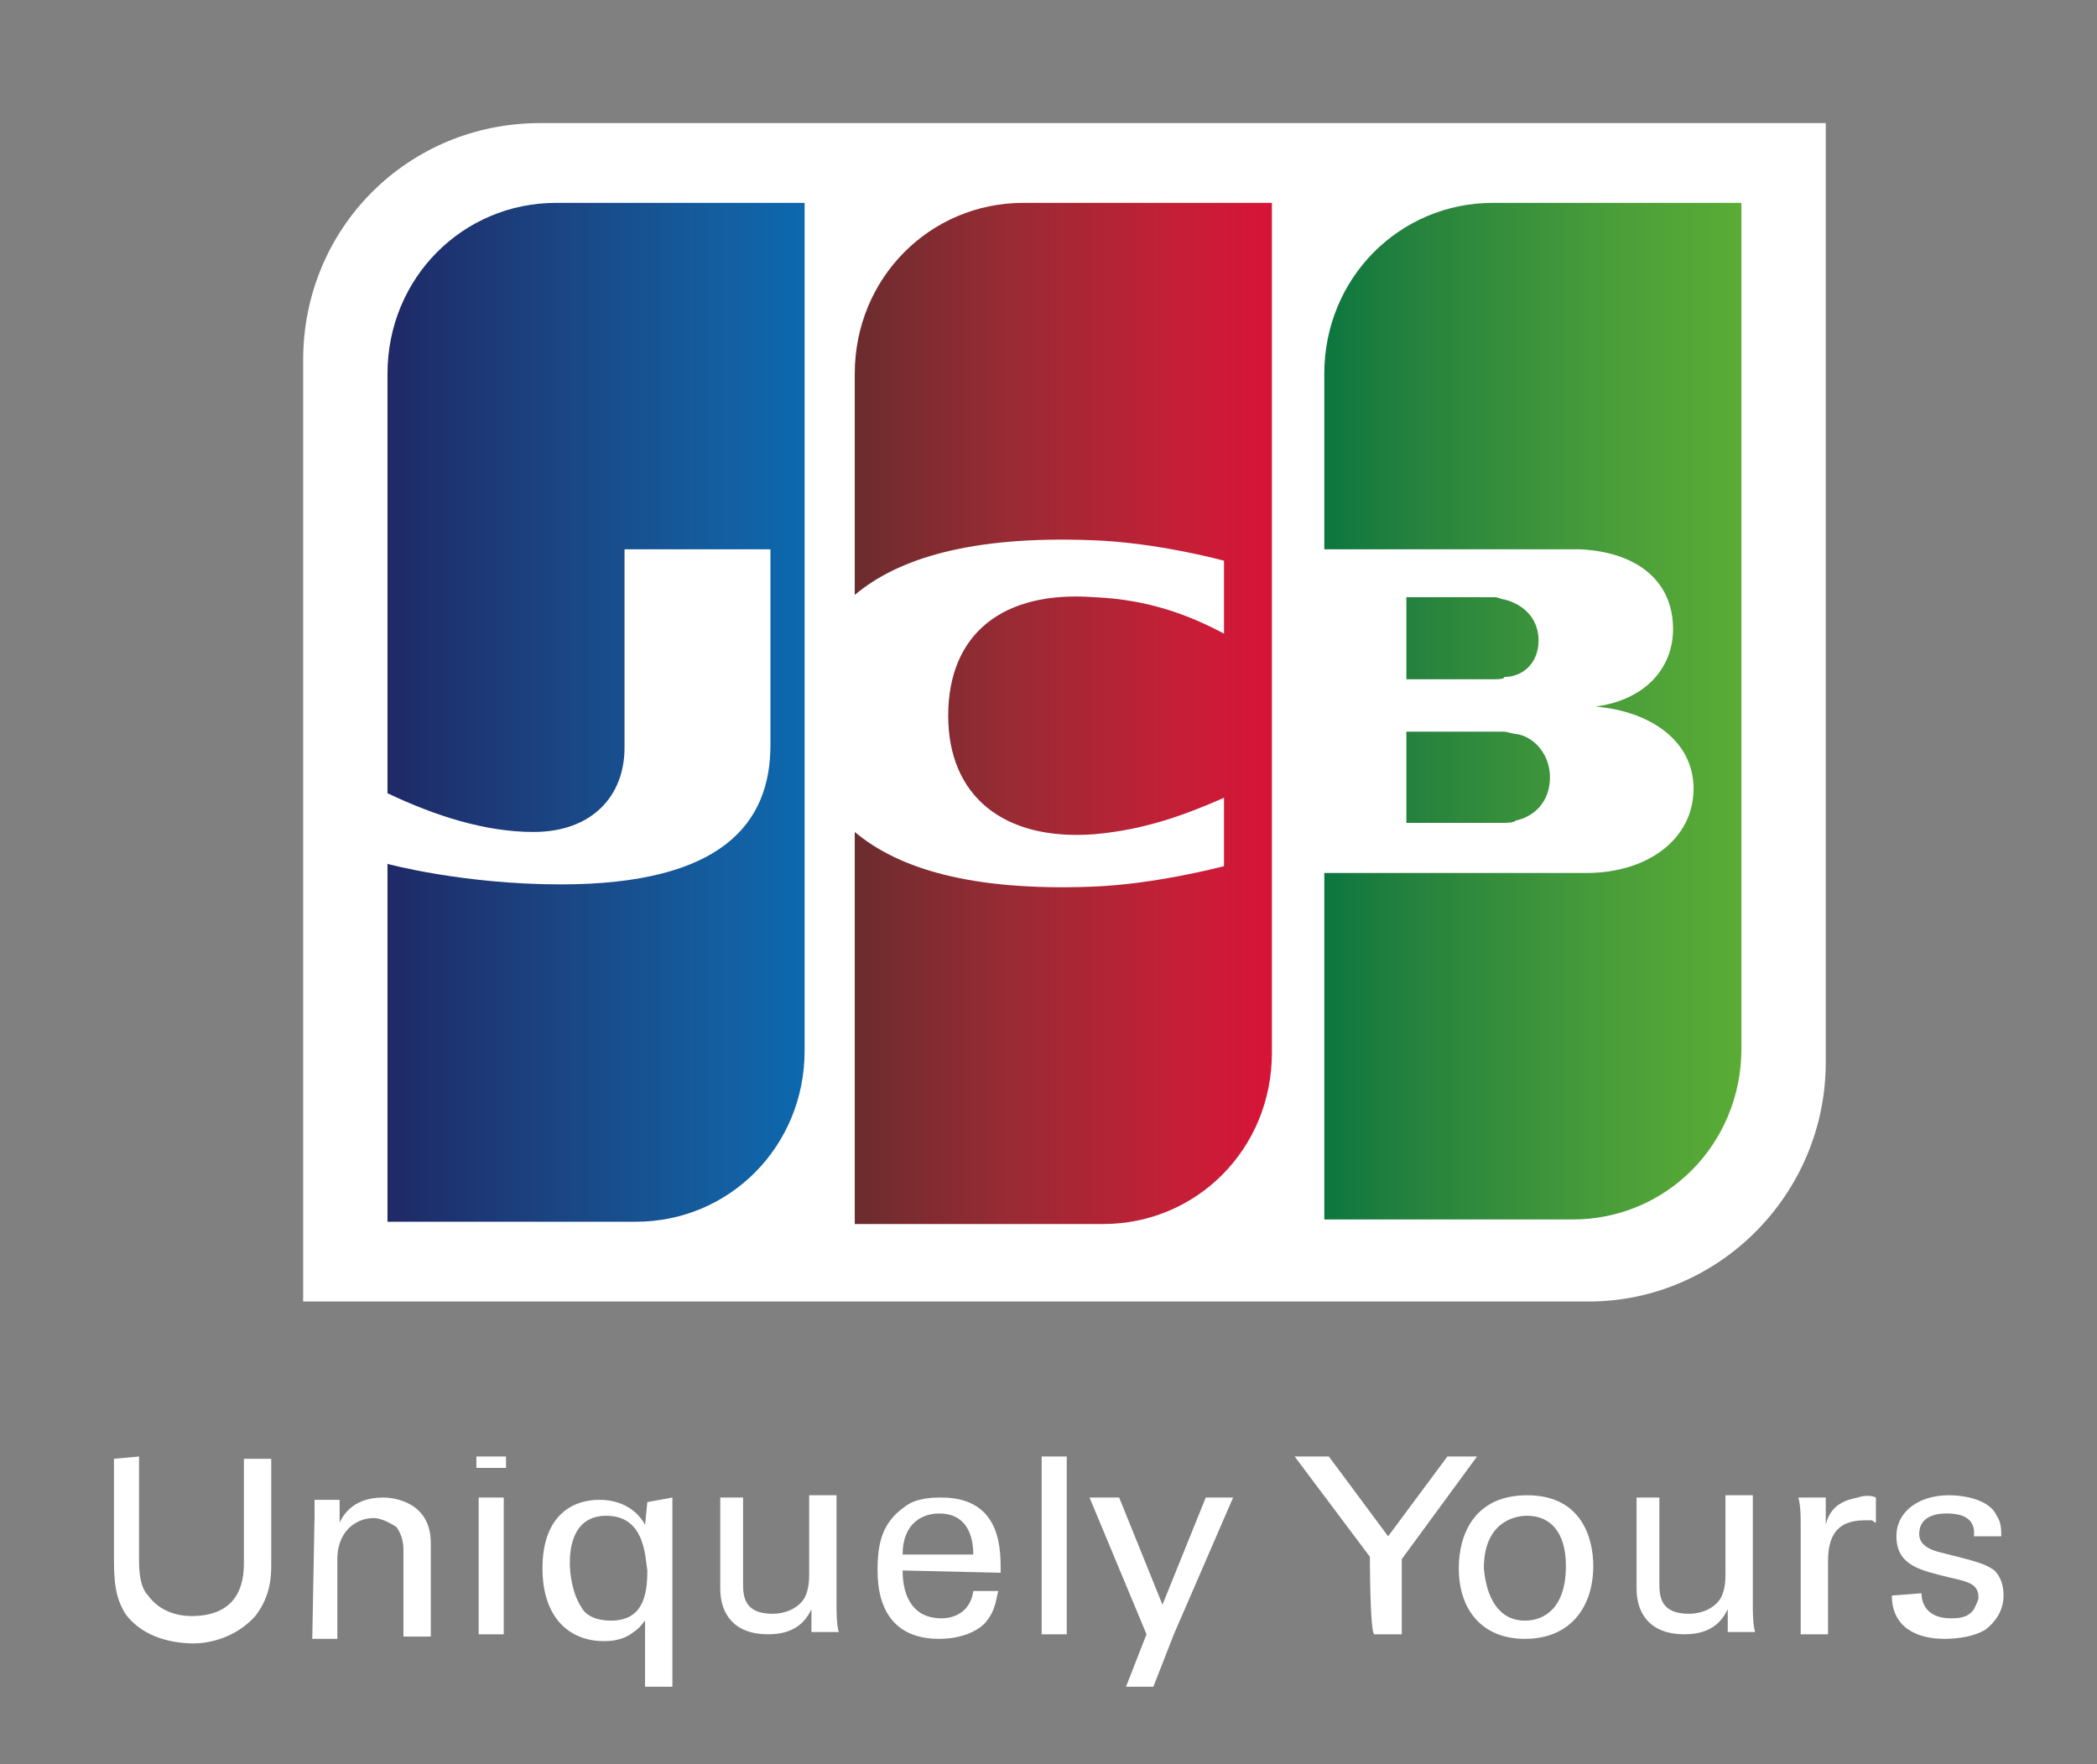 <?xml version="1.0" encoding="utf-8"?>
<!-- Generator: Adobe Illustrator 21.1.0, SVG Export Plug-In . SVG Version: 6.00 Build 0)  -->
<svg version="1.1" id="圖層_1" xmlns="http://www.w3.org/2000/svg" xmlns:xlink="http://www.w3.org/1999/xlink" x="0px" y="0px"
	 viewBox="0 0 92 77.4" style="enable-background:new 0 0 92 77.4;" xml:space="preserve">
<rect x="0" y="0" width="92" height="77.4" fill="#808080" stroke="none"/>
<style type="text/css">
	.st0{fill:#FFFFFF;}
	.st1{fill:url(#SVGID_1_);}
	.st2{fill:url(#SVGID_2_);}
	.st3{fill:url(#SVGID_3_);}
	.st4{fill:url(#SVGID_4_);}
	.st5{fill:url(#SVGID_5_);}
</style>
<g>
	<g>
		<path class="st0" d="M80.1,46.6c0,5.8-4.7,10.5-10.4,10.5H13.3V15.8c0-5.8,4.6-10.4,10.4-10.4h56.4C80.1,5.4,80.1,46.6,80.1,46.6z
			"/>
		<g>
			
				<linearGradient id="SVGID_1_" gradientUnits="userSpaceOnUse" x1="4.496" y1="383.738" x2="20.82" y2="383.738" gradientTransform="matrix(1.125 0 0 1.125 52.983 -397.605)">
				<stop  offset="0" style="stop-color:#0B763F"/>
				<stop  offset="0.201" style="stop-color:#24813E"/>
				<stop  offset="0.734" style="stop-color:#4DA039"/>
				<stop  offset="1" style="stop-color:#5AAC35"/>
			</linearGradient>
			<path class="st1" d="M61.7,36.1H66c0.1,0,0.4,0,0.5-0.1c0.9-0.2,1.5-0.9,1.5-1.9s-0.7-1.8-1.5-1.9c-0.1,0-0.4-0.1-0.5-0.1h-4.3
				V36.1z"/>
			
				<linearGradient id="SVGID_2_" gradientUnits="userSpaceOnUse" x1="4.494" y1="381.16" x2="20.821" y2="381.16" gradientTransform="matrix(1.125 0 0 1.125 52.983 -397.605)">
				<stop  offset="0" style="stop-color:#0B763F"/>
				<stop  offset="0.201" style="stop-color:#24813E"/>
				<stop  offset="0.734" style="stop-color:#4DA039"/>
				<stop  offset="1" style="stop-color:#5AAC35"/>
			</linearGradient>
			<path class="st2" d="M65.5,8.9c-4.1,0-7.4,3.3-7.4,7.5v7.7h10.5c0.2,0,0.5,0,0.7,0c2.4,0.1,4.1,1.3,4.1,3.5
				c0,1.7-1.2,3.1-3.4,3.4v0c2.4,0.2,4.3,1.5,4.3,3.6c0,2.2-2,3.7-4.7,3.7H58.1v15.2H69c4.1,0,7.4-3.3,7.4-7.5V8.9H65.5z"/>
			
				<linearGradient id="SVGID_3_" gradientUnits="userSpaceOnUse" x1="4.497" y1="378.315" x2="20.816" y2="378.315" gradientTransform="matrix(1.125 0 0 1.125 52.983 -397.605)">
				<stop  offset="0" style="stop-color:#0B763F"/>
				<stop  offset="0.201" style="stop-color:#24813E"/>
				<stop  offset="0.734" style="stop-color:#4DA039"/>
				<stop  offset="1" style="stop-color:#5AAC35"/>
			</linearGradient>
			<path class="st3" d="M67.5,28.1c0-1-0.7-1.6-1.5-1.8c-0.1,0-0.3-0.1-0.4-0.1h-3.9v3.6h3.9c0.1,0,0.4,0,0.4-0.1
				C66.8,29.7,67.5,29.1,67.5,28.1z"/>
		</g>
		
			<linearGradient id="SVGID_4_" gradientUnits="userSpaceOnUse" x1="-32.052" y1="381.204" x2="-15.473" y2="381.204" gradientTransform="matrix(1.125 0 0 1.125 52.983 -397.605)">
			<stop  offset="0" style="stop-color:#1F2966"/>
			<stop  offset="0.396" style="stop-color:#1B4482"/>
			<stop  offset="0.799" style="stop-color:#135FA1"/>
			<stop  offset="1" style="stop-color:#0C69AF"/>
		</linearGradient>
		<path class="st4" d="M24.4,8.9c-4.1,0-7.4,3.3-7.4,7.5v18.4c2.1,1,4.3,1.7,6.4,1.7c2.6,0,4-1.6,4-3.7v-8.7h6.4v8.6
			c0,3.4-2.1,6.1-9.2,6.1c-4.3,0-7.6-0.9-7.6-0.9v15.7h10.9c4.1,0,7.4-3.3,7.4-7.5V8.9H24.4z"/>
		
			<linearGradient id="SVGID_5_" gradientUnits="userSpaceOnUse" x1="-13.865" y1="381.249" x2="2.234" y2="381.249" gradientTransform="matrix(1.125 0 0 1.125 52.983 -397.605)">
			<stop  offset="0" style="stop-color:#6A2C2E"/>
			<stop  offset="0.368" style="stop-color:#972B34"/>
			<stop  offset="0.79" style="stop-color:#C51F37"/>
			<stop  offset="1" style="stop-color:#D61438"/>
		</linearGradient>
		<path class="st5" d="M44.9,8.9c-4.1,0-7.4,3.3-7.4,7.5v9.7c1.9-1.6,5.1-2.6,10.4-2.4c2.9,0.1,5.8,0.9,5.8,0.9v3.2
			c-1.5-0.8-3.3-1.5-5.7-1.6c-4-0.3-6.4,1.6-6.4,5.2c0,3.5,2.4,5.5,6.4,5.2c2.3-0.2,4.1-0.9,5.7-1.6v3c0,0-3,0.8-5.8,0.9
			c-5.3,0.2-8.5-0.8-10.4-2.4v17.2h10.9c4.1,0,7.4-3.3,7.4-7.5V8.9H44.9z"/>
	</g>
	<g>
		<g>
			<path class="st0" d="M6.1,63.9v4.6c0,0.9,0.2,1.3,0.4,1.5c0.5,0.7,1.3,0.9,1.9,0.9c2.3,0,2.3-1.8,2.3-2.4V64h1.2v4.6
				c0,0.5,0,1.4-0.7,2.3c-0.9,1-2.1,1.2-2.7,1.2c-0.8,0-2.2-0.2-3-1.3c-0.3-0.5-0.5-1-0.5-2.3V64L6.1,63.9L6.1,63.9z"/>
			<path class="st0" d="M13.8,66.5v-0.7h1.1v1c0.1-0.2,0.5-1.1,1.9-1.1c0.5,0,2.1,0.2,2.1,2v4.1h-1.2V68c0-0.4-0.1-0.7-0.3-1
				c-0.3-0.2-0.7-0.4-1-0.4c-0.8,0-1.6,0.6-1.6,1.8v3.5h-1.1L13.8,66.5L13.8,66.5z"/>
			<path class="st0" d="M20.9,63.9h1.3v0.5h-1.3V63.9z M21,65.7h1.1v6H21V65.7z"/>
			<path class="st0" d="M29.5,65.7c0,0.2,0,0.8,0,1V74h-1.2v-2.9c-0.1,0.1-0.2,0.3-0.5,0.5C27.3,72,26.7,72,26.5,72
				c-1.5,0-2.7-1-2.7-3.2s1.2-3,2.5-3c1.2,0,1.8,0.7,2,1.1l0.1-1L29.5,65.7L29.5,65.7z M26.6,66.5c-1.6,0-1.6,1.7-1.6,2.1
				s0.1,1.3,0.5,1.9c0.2,0.4,0.7,0.6,1.3,0.6c1.4,0,1.6-1.1,1.6-2.2C28.3,68.3,28.3,66.5,26.6,66.5z"/>
			<path class="st0" d="M32.6,65.7v3.8c0,0.6,0.1,1.3,1.3,1.3c0.5,0,1.1-0.2,1.4-0.7c0.2-0.4,0.2-0.8,0.2-1.1v-3.4h1.2v4.9
				c0,0.1,0,0.8,0.1,1.1h-1.2v-1c-0.2,0.4-0.6,1.1-1.9,1.1c-1.5,0-2.1-0.9-2.1-2v-4C31.6,65.7,32.6,65.7,32.6,65.7z"/>
			<path class="st0" d="M39.6,68.9c0,1.2,0.5,2.1,1.7,2.1c0.7,0,1.3-0.4,1.4-1.2h1.1c-0.1,0.3-0.1,0.8-0.5,1.3
				c-0.2,0.3-0.9,0.8-2.1,0.8c-1.9,0-2.7-1.2-2.7-3c0-1.2,0.2-2.1,1.2-2.8c0.5-0.4,1.3-0.4,1.6-0.4c2.7,0,2.6,2.4,2.6,3.3L39.6,68.9
				L39.6,68.9z M42.7,68.2c0-0.5-0.1-1.8-1.5-1.8c-0.7,0-1.6,0.4-1.6,1.8H42.7z"/>
			<path class="st0" d="M45.7,63.9h1.1v7.8h-1.1V63.9z"/>
			<path class="st0" d="M51.5,71.7L50.6,74h-1.2l0.9-2.3l-2.5-6h1.3l1.9,4.7l1.9-4.7h1.2L51.5,71.7z"/>
			<path class="st0" d="M60.1,68.3l-3.3-4.4h1.5l2.6,3.5l2.6-3.5h1.3l-3.3,4.5v3.3h-1.2C60.1,71.7,60.1,68.3,60.1,68.3z"/>
			<path class="st0" d="M67,65.6c2.4,0,2.9,1.9,2.9,3.1c0,1.8-1,3.2-3,3.2c-1.9,0-2.9-1.3-2.9-3.1C64,67.3,64.7,65.6,67,65.6z
				 M66.9,71.1c0.9,0,1.8-0.6,1.8-2.4c0-1.5-0.7-2.2-1.7-2.2c-0.7,0-1.9,0.4-1.9,2.3C65.2,70,65.7,71.1,66.9,71.1z"/>
			<path class="st0" d="M72.8,65.7v3.8c0,0.6,0.1,1.3,1.3,1.3c0.5,0,1.1-0.2,1.4-0.7c0.2-0.4,0.2-0.8,0.2-1.1v-3.4h1.2v4.9
				c0,0.1,0,0.8,0.1,1.1h-1.2v-1c-0.2,0.4-0.6,1.1-1.9,1.1c-1.5,0-2.1-0.9-2.1-2v-4C71.7,65.7,72.8,65.7,72.8,65.7z"/>
			<path class="st0" d="M79,66.9c0-0.4,0-0.8-0.1-1.2h1.2v1.2c0.2-0.9,0.9-1.1,1.4-1.2c0.3-0.1,0.6-0.1,0.8,0v1.1
				c-0.1,0-0.1-0.1-0.2-0.1s-0.2,0-0.3,0c-1.3,0-1.6,0.8-1.6,1.8v3.2H79V66.9L79,66.9z"/>
			<path class="st0" d="M84.3,69.9c0,0.4,0.2,1.1,1.3,1.1c0.5,0,0.8-0.1,1-0.4c0.1-0.2,0.2-0.4,0.2-0.5c0-0.6-0.4-0.7-1.3-0.9
				c-1.2-0.3-2.3-0.5-2.3-1.8c0-1.1,1-1.8,2.3-1.8c0.7,0,1.8,0.2,2.1,0.9c0.2,0.3,0.2,0.6,0.2,0.9h-1.2c0.1-0.9-0.7-1-1.2-1
				c-0.2,0-1.2,0-1.2,0.9c0,0.5,0.5,0.7,0.9,0.8c1.6,0.4,2,0.5,2.4,0.8c0.3,0.3,0.4,0.7,0.4,1.1c0,0.7-0.4,1.2-0.8,1.5
				c-0.5,0.3-1.2,0.4-1.8,0.4c-1.2,0-2.3-0.5-2.3-1.9L84.3,69.9L84.3,69.9z"/>
		</g>
	</g>
</g>
</svg>
